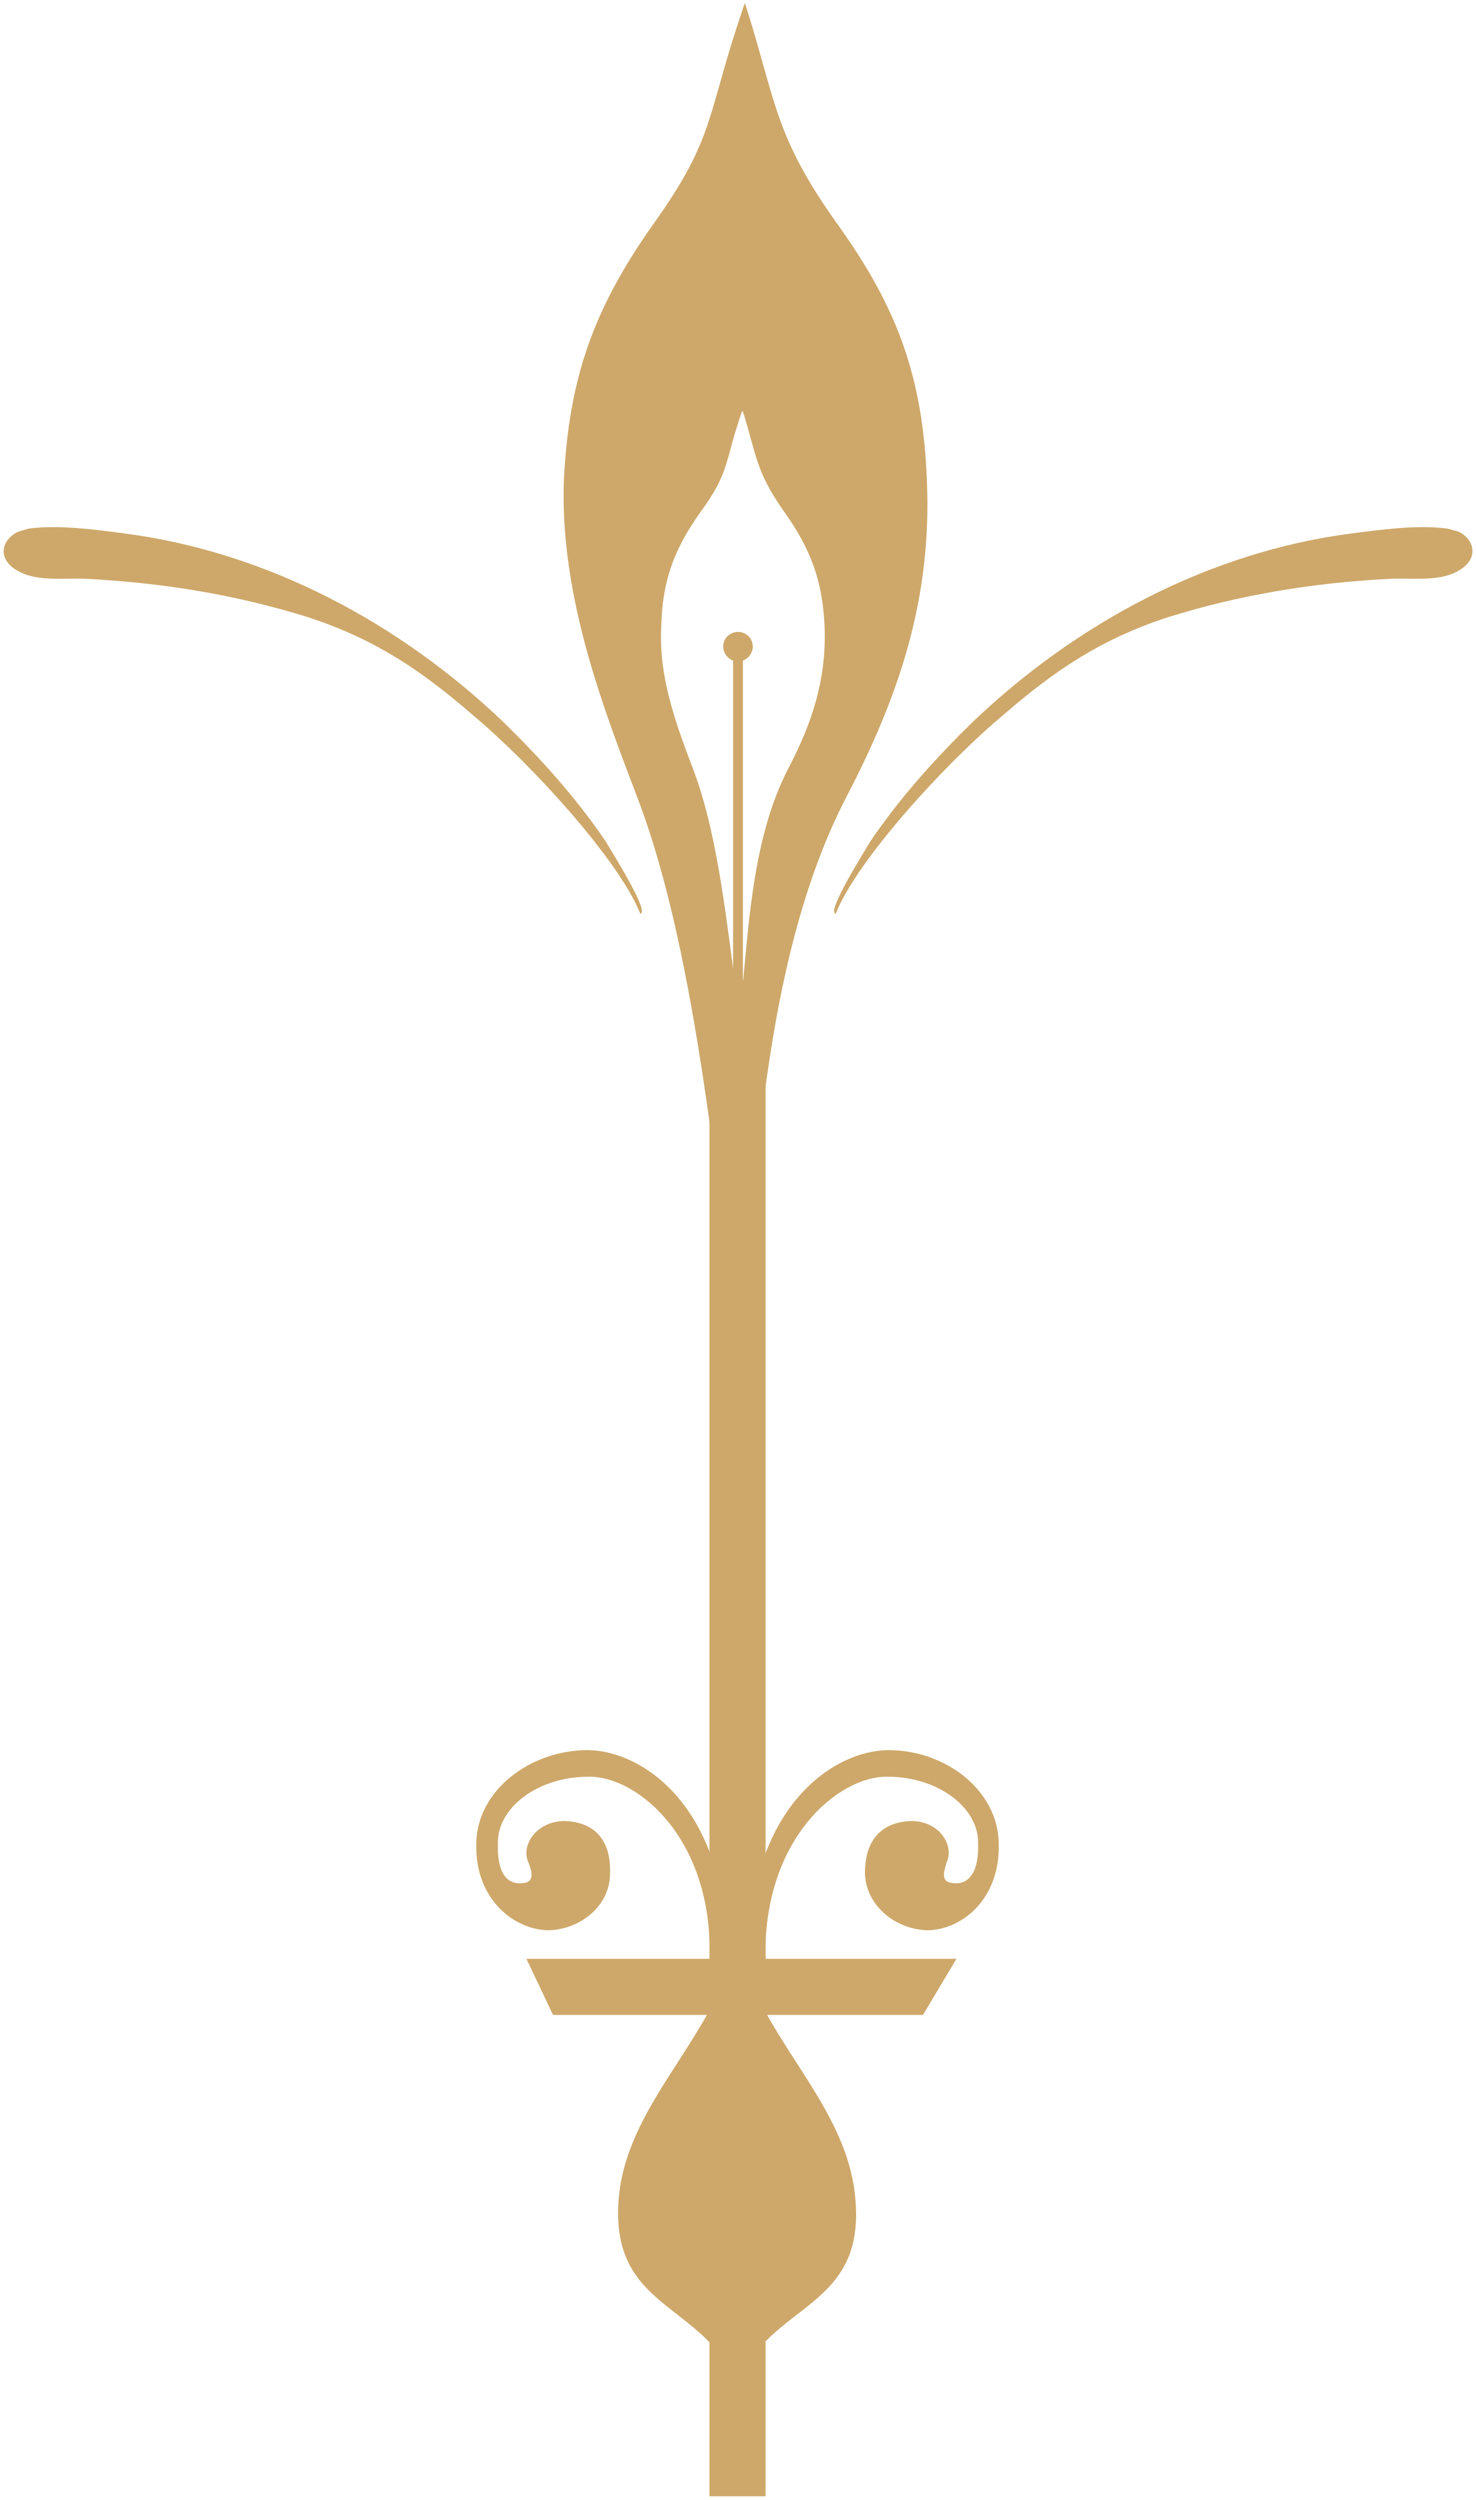<svg version="1.2" xmlns="http://www.w3.org/2000/svg" viewBox="0 0 150 254" width="150" height="254"><style>.a{fill:#cea86a}</style><path class="a" d="m148.2 54l-1.1-0.3c-3.1-0.4-6.7 0.1-9.8 0.5-14.5 1.9-27.9 9.1-38.4 19.1-3.8 3.7-7.4 7.7-10.4 12.1-0.6 1-4.5 7.2-3.6 7.4v0.1c2.1-5.4 11-15.2 17.1-20.3 5.1-4.4 9.7-7.6 16.7-9.9 7.4-2.3 14.8-3.5 22.6-3.9 2-0.1 4.8 0.3 6.7-0.7 2.4-1.2 1.9-3.3 0.2-4.1z"/><path class="a" d="m77.8 253.6h-5.7v-154h5.7z"/><path class="a" d="m74.9 196.6c1.7 10 11 16.6 12 26.5 1.2 11.6-8.6 10.7-12 19.1z"/><path class="a" d="m74.9 196.6c-1.7 10-11 16.6-12 26.5-1.1 11.6 8.6 10.7 12 19.1z"/><path class="a" d="m93.8 204.7h-37.6l-2.7-5.7h43.7z"/><path class="a" d="m76 199.5c0 0 1.2-0.3 1.8-0.2-0.4-12.4 7.4-18.9 12.4-18.8 5.2 0 9.3 3.2 9.2 6.8 0.1 3.5-1.4 4.2-2.6 4-1.2-0.1-0.9-1.1-0.6-2.1 0.8-1.7-0.7-4.2-3.6-4.2-2.8 0.1-4.7 1.7-4.7 5.3 0.1 3.4 3.2 5.7 6.3 5.8 3.4 0 7.4-3 7.3-8.7 0-5.5-5.4-9.6-11.2-9.6-5.5 0-14.4 5.7-14.3 21.7z"/><path class="a" d="m73.9 199.5c0 0-1.1-0.3-1.8-0.2 0.5-12.4-7.3-18.9-12.3-18.8-5.2 0-9.3 3.2-9.2 6.8-0.1 3.5 1.3 4.2 2.6 4 1.1-0.1 0.9-1.1 0.5-2.1-0.8-1.7 0.8-4.2 3.7-4.2 2.8 0.1 4.7 1.7 4.6 5.3 0 3.4-3.1 5.7-6.2 5.8-3.4 0-7.5-3-7.4-8.7 0-5.5 5.5-9.6 11.3-9.6 5.5 0 14.4 5.7 14.2 21.7z"/><path fill-rule="evenodd" class="a" d="m57.3 48.9c0.5-10.6 3.1-17.6 9-26 6.6-9.2 5.4-11.1 9.4-22.6 3.2 10 2.9 13.4 9.5 22.6 6 8.4 8.6 15.4 9 26 0.5 11.9-2.8 21.7-8.1 31.9-9.2 17.6-9.1 42-11.1 55v0.3c-2-13-3.9-38.5-10.2-55-3.3-8.7-7.9-20.3-7.5-32.2zm13.2 29.4c2.2 5.8 3.2 14 4 20.1v-31.3c-0.6-0.2-1-0.8-1-1.4 0-0.9 0.7-1.5 1.5-1.5 0.8 0 1.5 0.6 1.5 1.5 0 0.6-0.4 1.2-1 1.4v32.8c0.6-6.2 1.1-15.1 4.6-21.8 2.4-4.6 3.9-9 3.7-14.4-0.2-4.7-1.4-7.9-4.1-11.7-2.9-4.1-2.8-5.7-4.2-10.2h-0.1c-1.8 5.2-1.2 6.1-4.2 10.2-2.7 3.8-3.9 7-4 11.7-0.3 5.4 1.8 10.6 3.3 14.6z"/><path class="a" d="m1.9 54l1-0.3c3.1-0.4 6.8 0.1 9.8 0.5 14.5 1.9 27.9 9.1 38.4 19.1 3.8 3.7 7.4 7.7 10.4 12.1 0.6 1 4.5 7.2 3.6 7.4v0.1c-2.1-5.4-11-15.2-17.1-20.3-5.1-4.4-9.7-7.6-16.7-9.9-7.4-2.3-14.8-3.5-22.6-3.9-2-0.1-4.8 0.3-6.7-0.7-2.4-1.2-1.9-3.3-0.1-4.1z"/></svg>